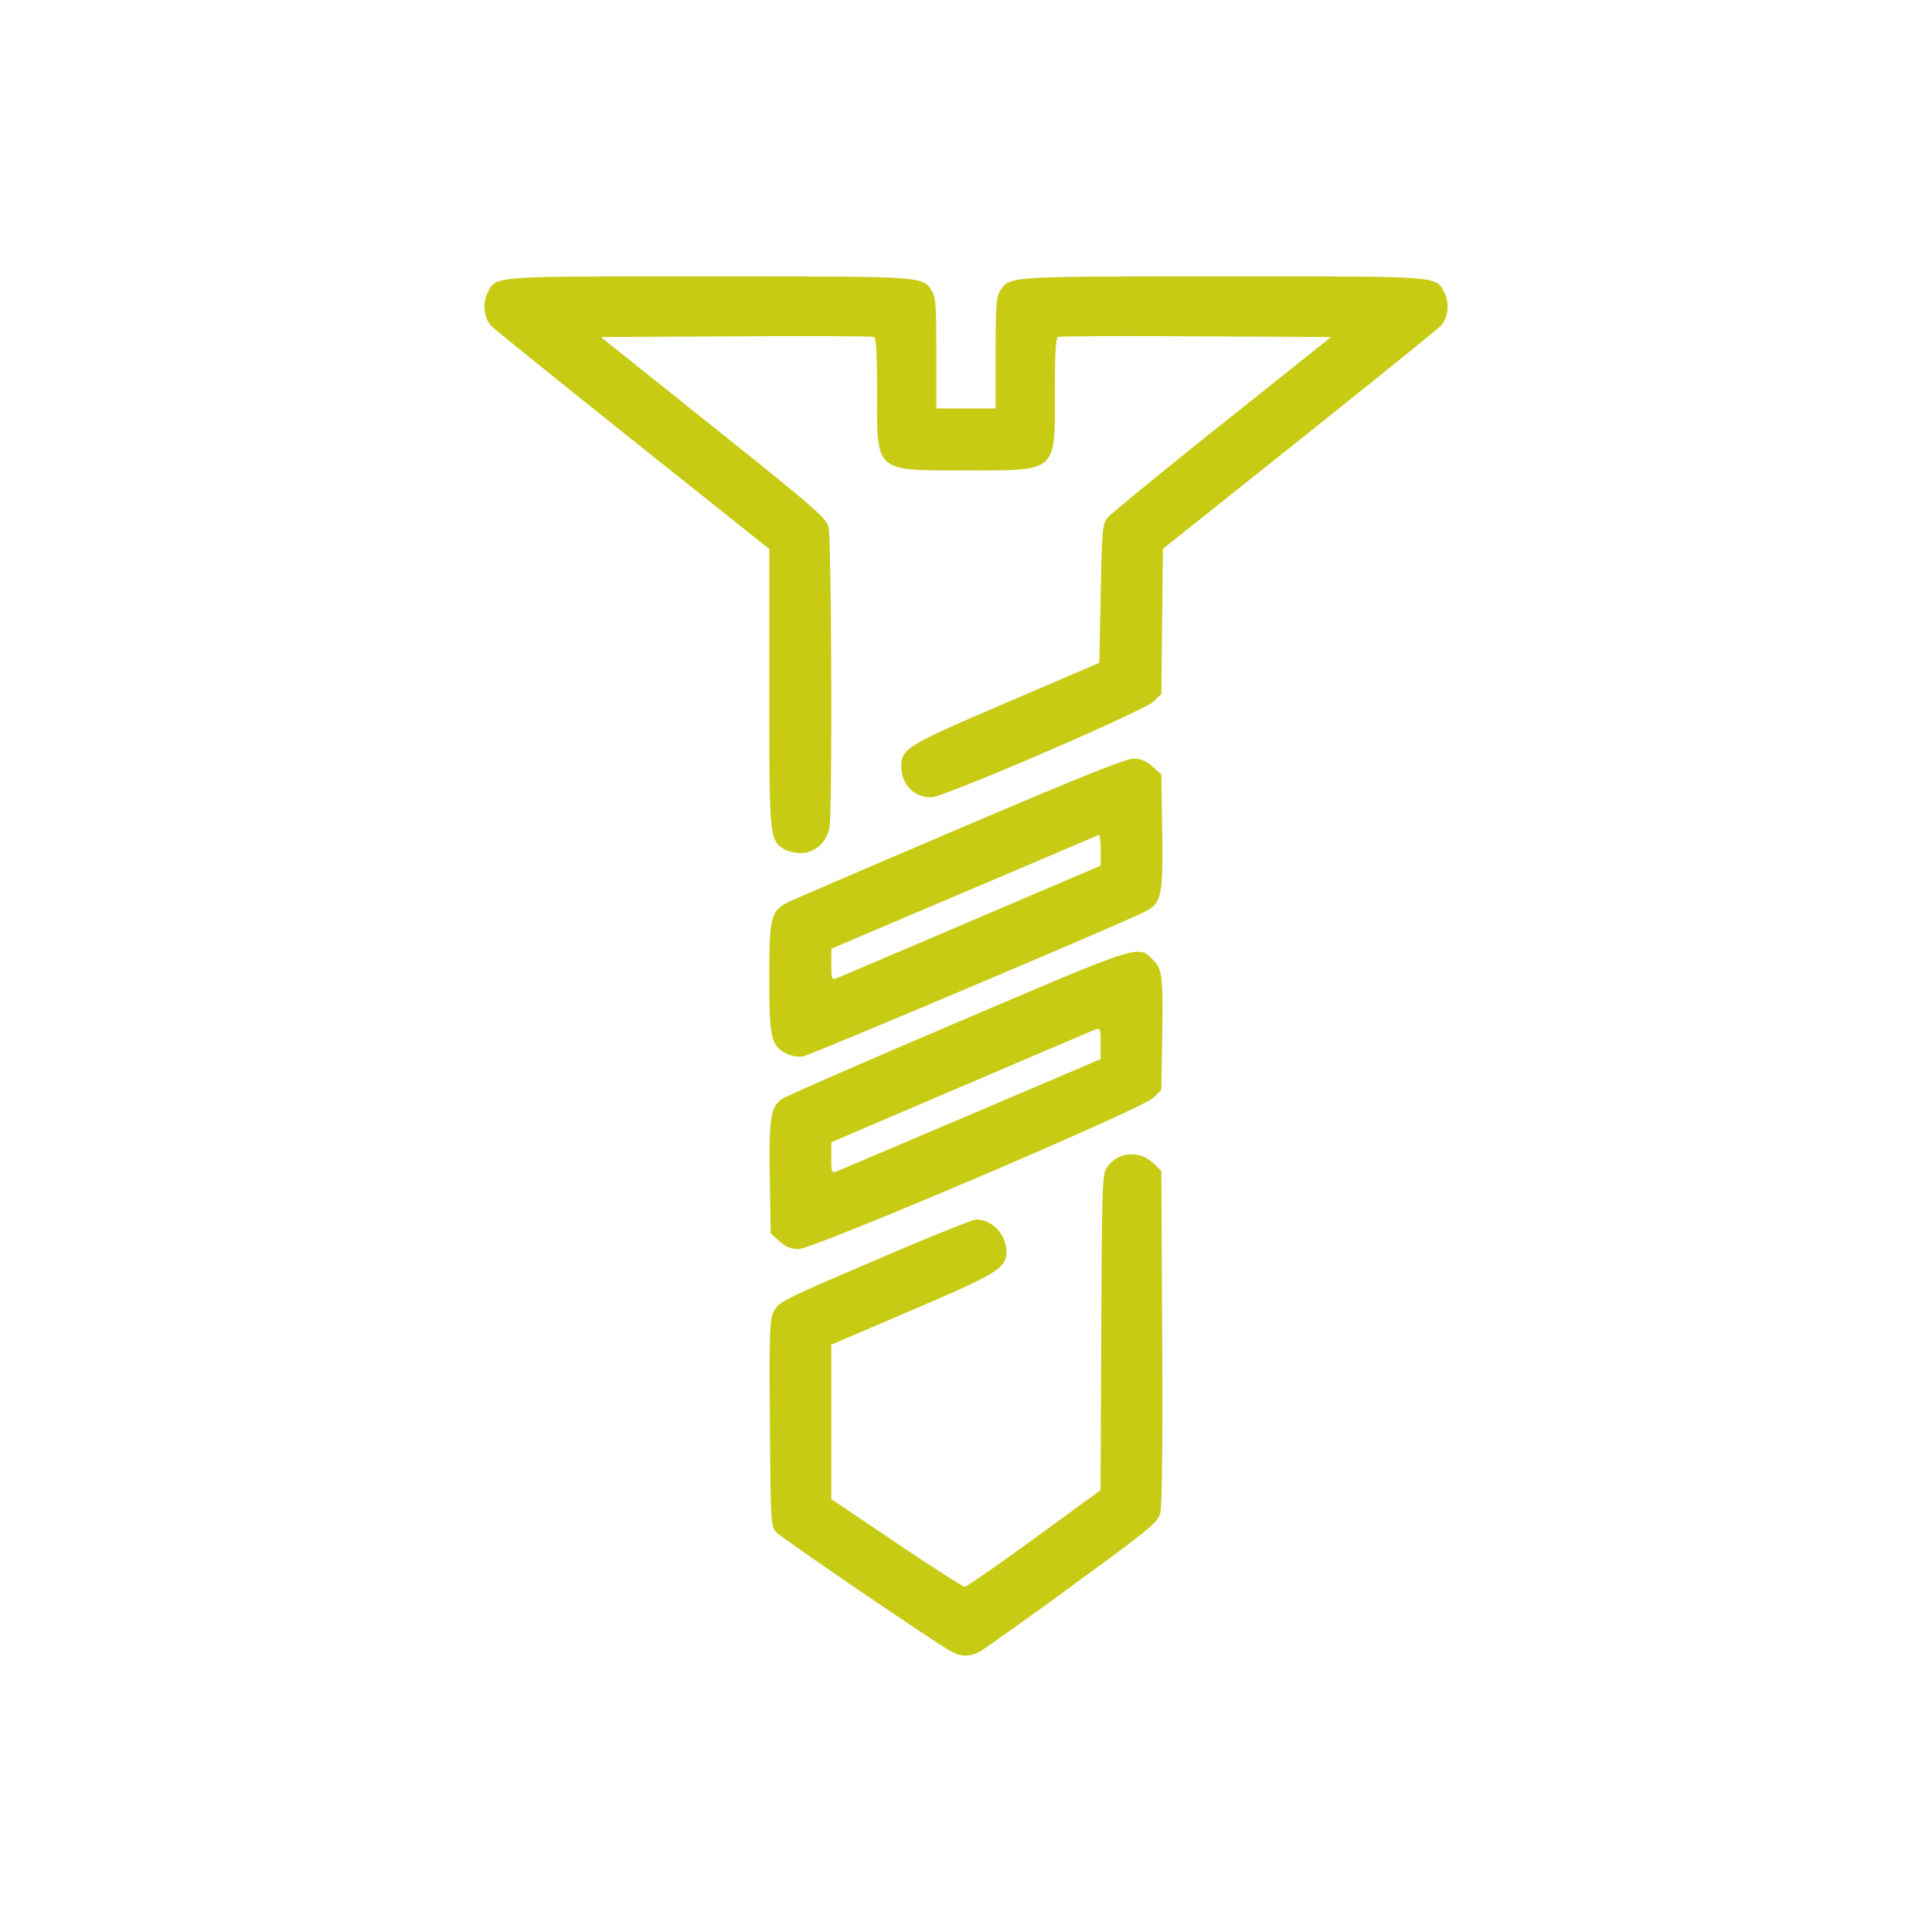 <svg xmlns="http://www.w3.org/2000/svg" width="44" height="44" viewBox="0 0 44 44">
    <path d="M21.662 37.61c-.358-.193-3.867-2.586-3.988-2.72-.118-.13-.124-.233-.14-2.476-.014-2.135-.006-2.36.093-2.555.103-.204.218-.262 2.287-1.15 1.198-.515 2.242-.936 2.32-.936.36 0 .686.345.686.728 0 .38-.186.496-2.147 1.335l-1.841.788v3.517l1.483.999c.816.549 1.516.998 1.557.998.04 0 .752-.494 1.582-1.099l1.51-1.1.017-3.6c.018-3.544.02-3.604.146-3.774.257-.346.747-.37 1.067-.05l.155.156.019 3.788c.012 2.585-.003 3.86-.048 4.014-.06.205-.252.363-1.955 1.605a97.47 97.47 0 0 1-2.1 1.506c-.251.153-.452.16-.702.025zm-3.91-9.341l-.2-.18-.02-1.247c-.022-1.376.018-1.636.281-1.816.092-.063 1.903-.854 4.024-1.758 4.197-1.789 4.078-1.75 4.42-1.409.216.216.233.362.211 1.755l-.02 1.21-.183.18c-.261.254-7.742 3.443-8.077 3.443-.174 0-.289-.047-.437-.178zm4.36-2.89l2.954-1.258.001-.36c.001-.316-.011-.354-.106-.32-.06.022-1.44.61-3.068 1.307l-2.961 1.266v.356c0 .32.011.35.113.311.062-.024 1.442-.61 3.067-1.302zm-4.204-1.385c-.346-.175-.388-.36-.388-1.714 0-1.405.036-1.544.451-1.743.14-.068 1.909-.828 3.93-1.69 2.677-1.142 3.738-1.568 3.91-1.568.175 0 .29.047.438.18l.2.178.019 1.288c.021 1.49-.012 1.645-.398 1.841-.5.255-7.609 3.263-7.783 3.294a.666.666 0 0 1-.379-.066zm4.2-3.015l2.96-1.265v-.362c0-.199-.02-.351-.046-.338-.025.013-1.405.602-3.067 1.308l-3.021 1.283-.001.36c-.001.317.012.354.106.319.06-.022 1.44-.61 3.069-1.305zm-4.274-1.652c-.308-.216-.314-.277-.314-3.666v-3.157l-3.114-2.483c-1.713-1.366-3.164-2.539-3.224-2.606-.162-.181-.198-.513-.08-.741.204-.395-.004-.379 5.037-.379 4.947 0 4.864-.005 5.081.327.09.137.105.336.105 1.42v1.26h1.35v-1.26c0-1.084.015-1.283.105-1.42.217-.332.134-.327 5.081-.327 5.041 0 4.833-.016 5.037.379.118.228.082.56-.08.74-.06.068-1.51 1.24-3.221 2.605l-3.112 2.48-.018 1.653-.018 1.652-.184.177c-.225.215-4.748 2.165-5.044 2.175-.4.013-.694-.287-.694-.705.001-.4.13-.478 2.393-1.448l2.117-.908.031-1.573c.029-1.454.04-1.585.154-1.728.067-.085 1.24-1.047 2.608-2.137l2.485-1.981-3.068-.016c-1.688-.01-3.103-.003-3.145.013-.058.022-.077.333-.077 1.262 0 1.84.07 1.778-2.025 1.778-2.095 0-2.025.062-2.025-1.778 0-.93-.019-1.24-.077-1.262-.042-.016-1.457-.022-3.145-.013l-3.068.016 2.561 2.047c2.264 1.809 2.568 2.072 2.623 2.27.068.245.089 6.44.023 6.84-.058.347-.33.594-.657.594-.142 0-.322-.045-.4-.1z" fill="#c7cb14"/>
</svg>
